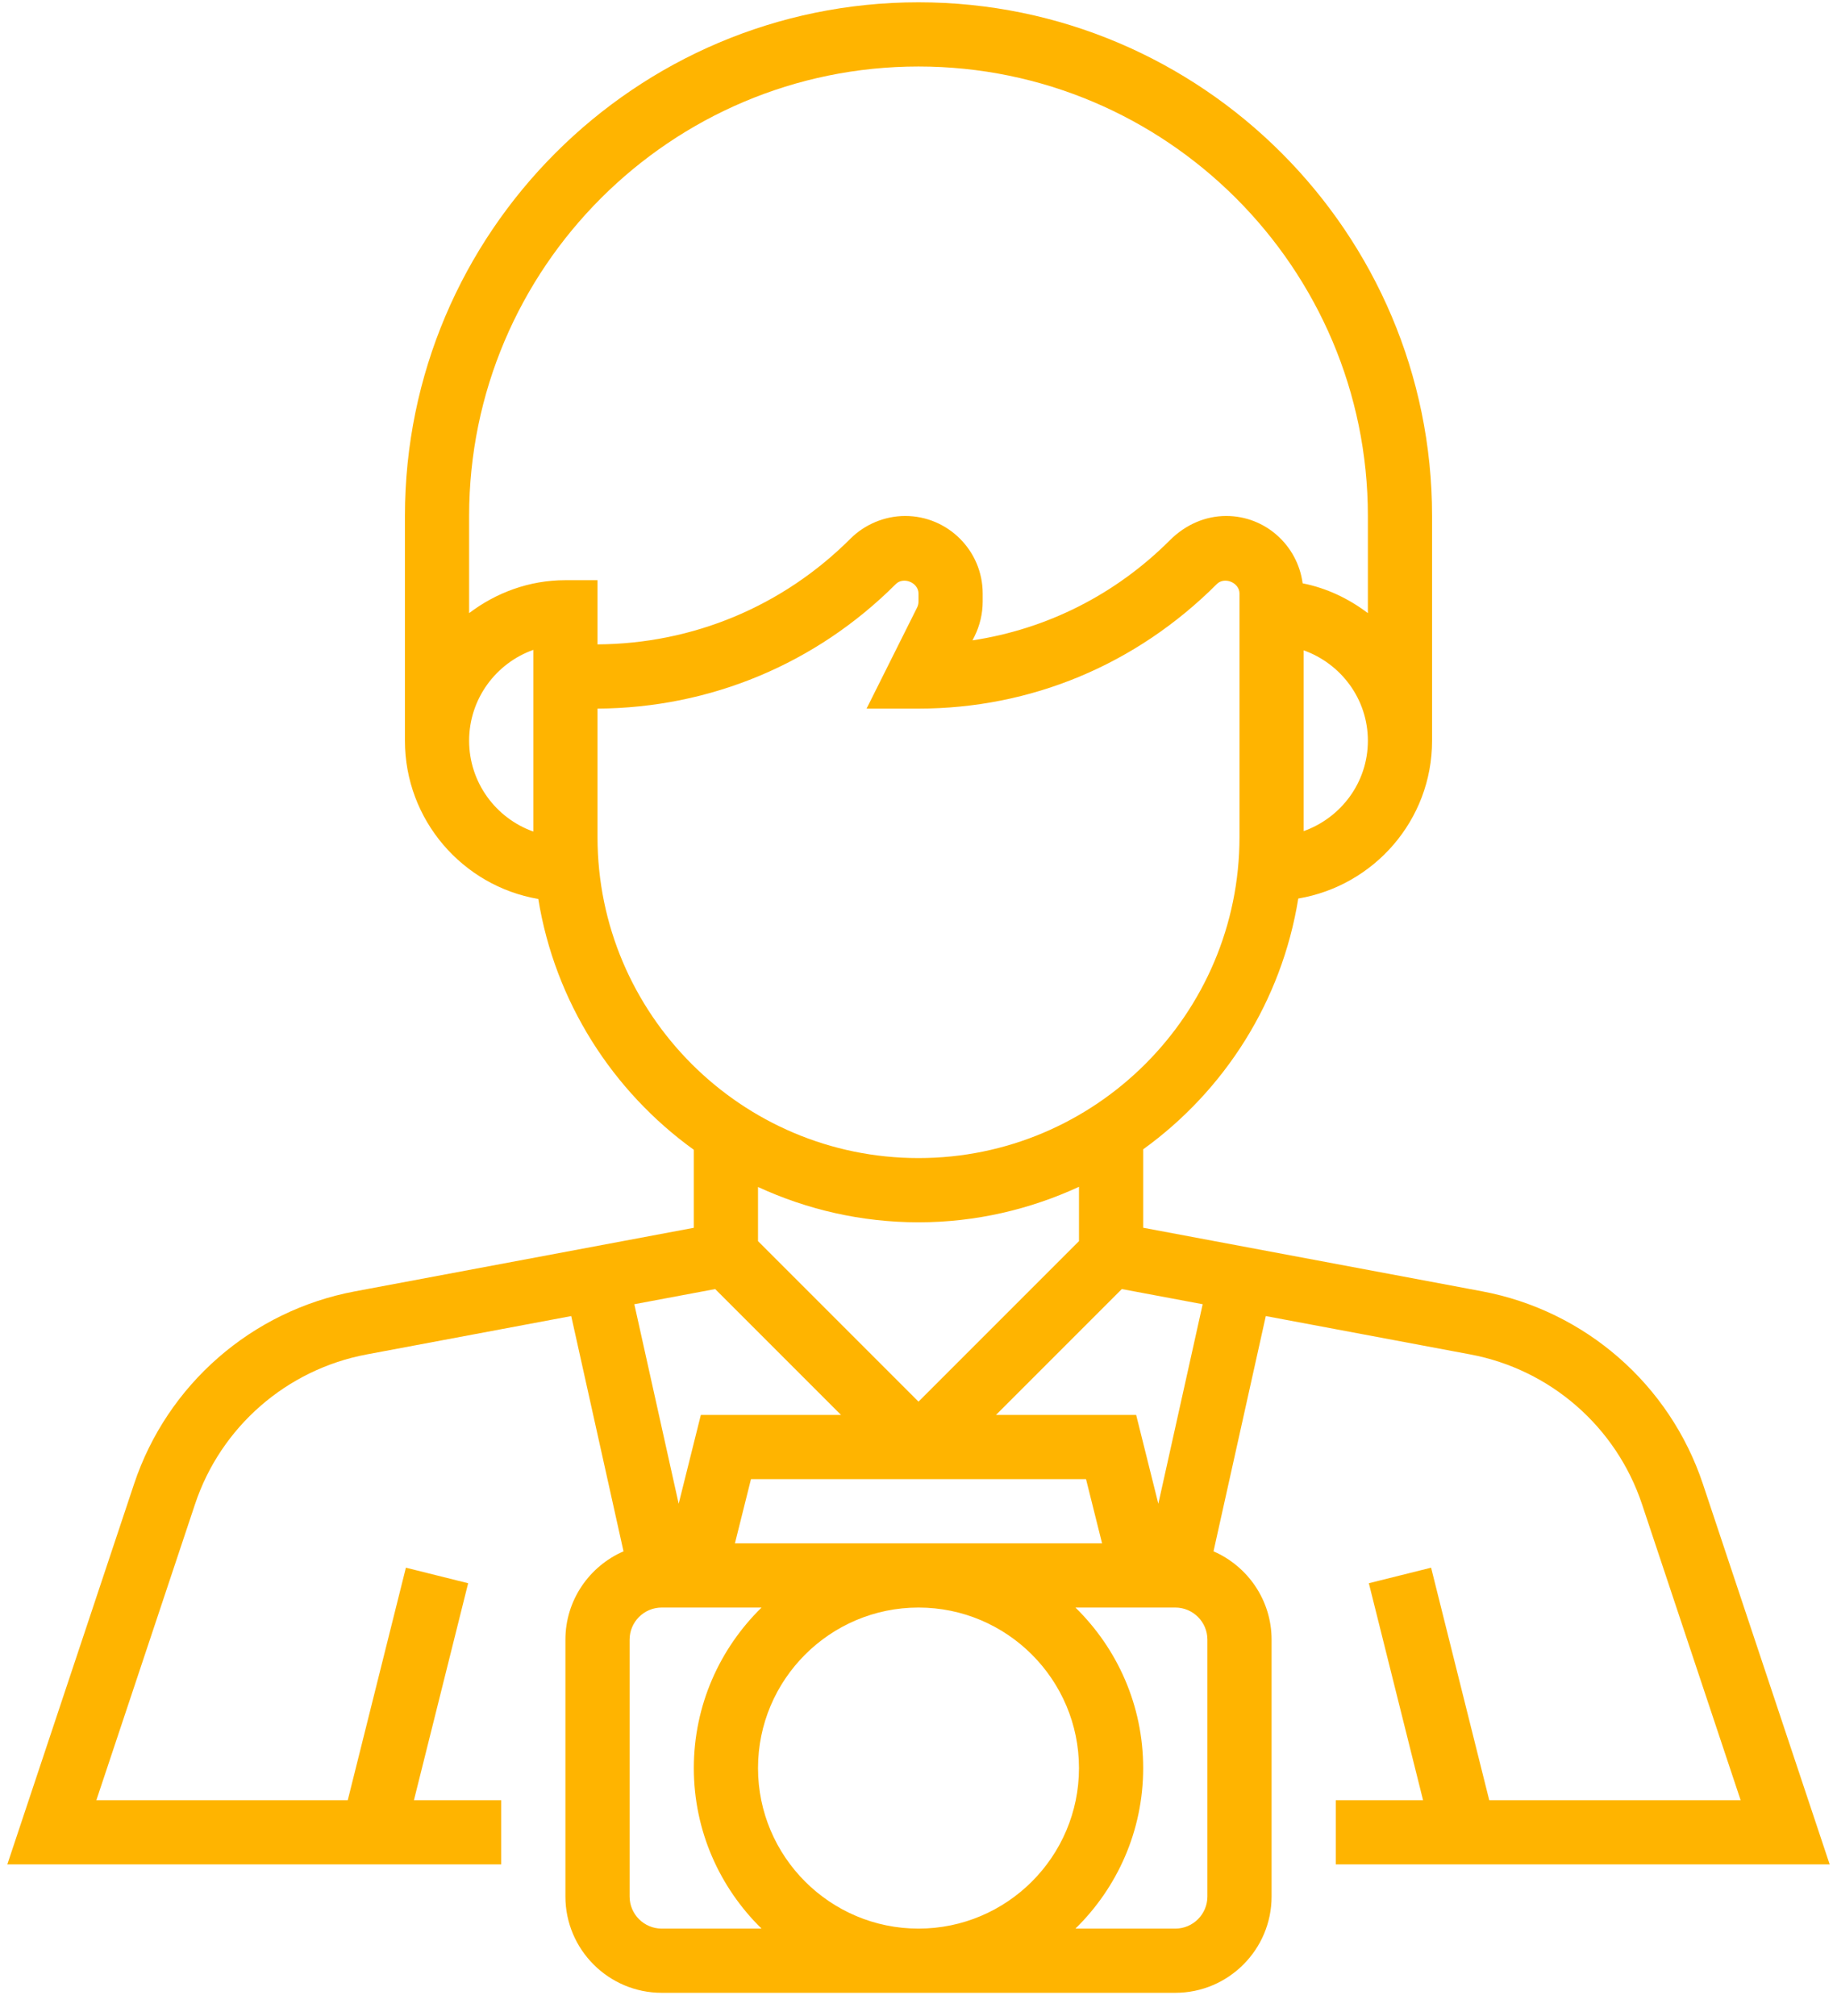 <svg width="72" height="79" viewBox="0 0 72 79" fill="none" xmlns="http://www.w3.org/2000/svg">
<path d="M52.355 73.058H71.713L66.743 58.148C65.444 54.25 62.127 51.359 58.088 50.601L44.806 48.11V45.037C47.988 42.741 50.234 39.244 50.885 35.21C53.855 34.708 56.129 32.136 56.129 29.026V20.219C56.129 9.12 47.099 0.09 36 0.09C24.901 0.09 15.871 9.12 15.871 20.219V29.026C15.871 32.132 18.134 34.72 21.098 35.227C21.752 39.26 24.011 42.761 27.194 45.056V48.112L13.911 50.603C9.873 51.36 6.555 54.251 5.255 58.15L0.287 73.058H19.645V70.542H16.224L18.349 62.04L15.909 61.431L13.63 70.542H3.777L7.643 58.945C8.653 55.913 11.234 53.663 14.375 53.074L22.389 51.571L24.438 60.79C23.1 61.372 22.161 62.703 22.161 64.251V74.316C22.161 76.397 23.855 78.09 25.936 78.09H46.065C48.145 78.09 49.839 76.397 49.839 74.316V64.251C49.839 62.703 48.9 61.372 47.563 60.79L49.612 51.571L57.626 53.074C60.767 53.663 63.347 55.913 64.358 58.945L68.223 70.542H58.37L56.091 61.431L53.651 62.04L55.776 70.542H52.355V73.058ZM47.138 51.107L45.4 58.925L44.531 55.445H39.037L43.969 50.513L47.138 51.107ZM43.195 60.477H28.805L29.434 57.961H42.566L43.195 60.477ZM36 54.924L29.71 48.634V46.513C31.627 47.396 33.754 47.897 36 47.897C38.247 47.897 40.373 47.389 42.29 46.506V48.634L36 54.924ZM51.097 32.568V25.484C52.557 26.005 53.613 27.389 53.613 29.027C53.613 30.665 52.557 32.047 51.097 32.568ZM20.903 32.585C19.439 32.065 18.387 30.666 18.387 29.026C18.387 27.385 19.439 25.986 20.903 25.466V32.585ZM18.387 24.026V20.219C18.387 10.507 26.288 2.606 36 2.606C45.712 2.606 53.613 10.507 53.613 20.219V24.026C52.868 23.462 52.008 23.046 51.056 22.858C50.859 21.373 49.598 20.219 48.06 20.219C47.261 20.219 46.478 20.544 45.849 21.173C43.724 23.298 41.032 24.652 38.116 25.093L38.197 24.932C38.405 24.512 38.516 24.042 38.516 23.573V23.256C38.516 21.582 37.154 20.219 35.479 20.219C34.68 20.219 33.898 20.544 33.332 21.109C30.681 23.758 27.165 25.227 23.419 25.251V22.735H22.161C20.74 22.735 19.441 23.227 18.387 24.026ZM23.419 32.8V27.767C27.836 27.744 31.985 26.012 35.109 22.889C35.413 22.584 36 22.832 36 23.256V23.573C36 23.654 35.981 23.734 35.945 23.807L33.965 27.767H36C40.393 27.767 44.522 26.058 47.69 22.889C47.994 22.584 48.581 22.832 48.581 23.256V32.8C48.581 39.737 42.937 45.38 36 45.38C29.063 45.38 23.419 39.737 23.419 32.8ZM28.031 50.513L32.963 55.445H27.469L26.6 58.925L24.862 51.107L28.031 50.513ZM25.936 75.574C25.242 75.574 24.677 75.01 24.677 74.316V64.251C24.677 63.557 25.242 62.993 25.936 62.993H29.849C28.213 64.594 27.194 66.82 27.194 69.284C27.194 71.747 28.213 73.974 29.849 75.574H25.936ZM36 75.574C32.532 75.574 29.71 72.752 29.71 69.284C29.71 65.815 32.532 62.993 36 62.993C39.468 62.993 42.29 65.815 42.29 69.284C42.29 72.752 39.468 75.574 36 75.574ZM47.323 74.316C47.323 75.01 46.758 75.574 46.065 75.574H42.151C43.787 73.974 44.806 71.747 44.806 69.284C44.806 66.82 43.787 64.594 42.151 62.993H46.065C46.758 62.993 47.323 63.557 47.323 64.251V74.316Z" fill="#FFB400"/>
</svg>
